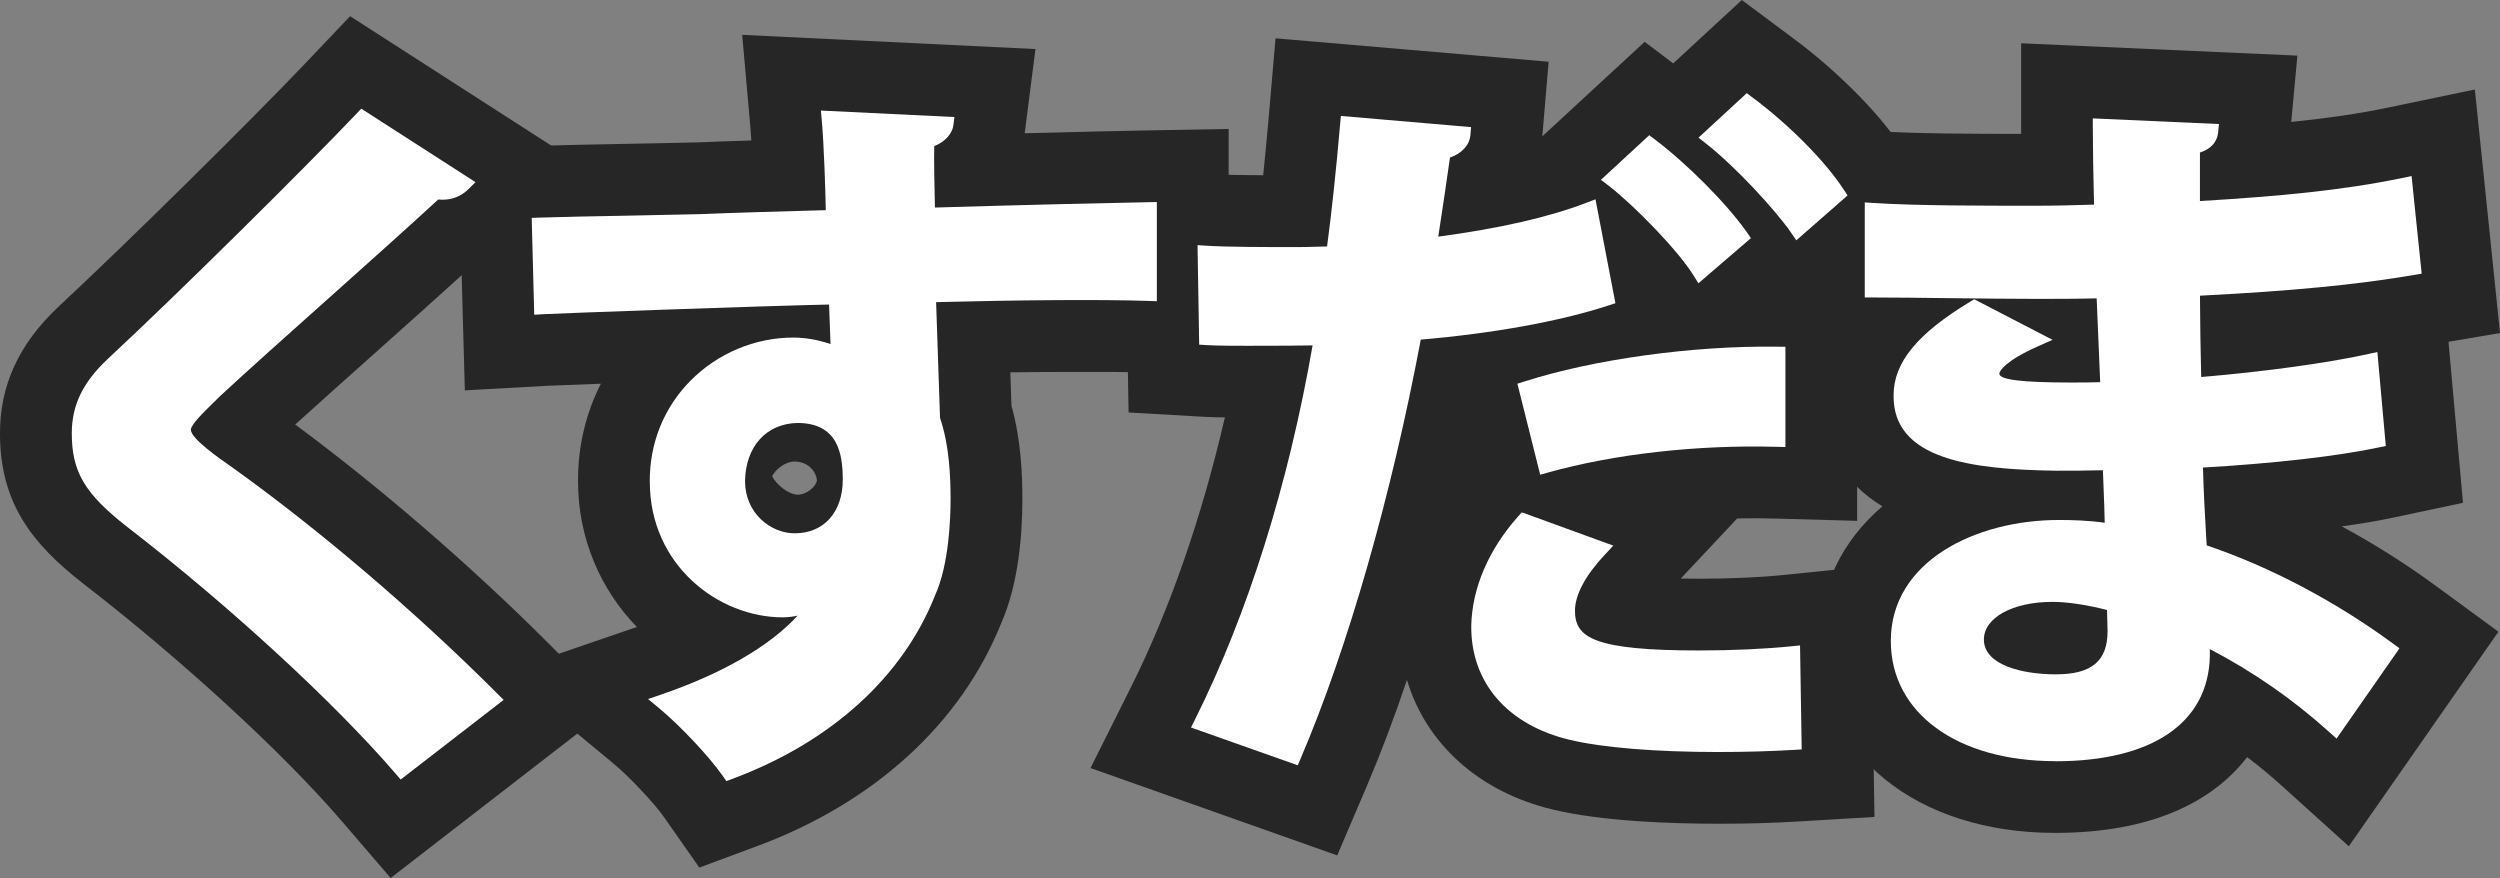 <?xml version="1.0" encoding="UTF-8"?>
<svg id="Layer_2" data-name="Layer 2" xmlns="http://www.w3.org/2000/svg" viewBox="0 0 98.002 34.418">
  <rect x="0" y="0" width="98.002" height="34.418" fill="#808080" stroke="none"/>
  <g id="game_note_txt">
    <g id="game_note_txt_fuusen_big">
      <path d="M15.314,34.418l-1.935-2.25c-2.304-2.679-6.28-6.329-10.129-9.299-1.959-1.534-3.251-3.115-3.251-5.885,0-1.881,.743-3.497,2.272-4.941,2.83-2.632,7.677-7.435,9.672-9.534l1.782-1.874,9.375,6.031-2.755,2.742c-.557,.553-1.221,.928-1.949,1.11-1.135,1.034-2.446,2.205-3.731,3.351-1.093,.975-2.166,1.934-3.093,2.773,3.322,2.456,6.872,5.521,9.907,8.556l2.509,2.51-8.674,6.71Z" fill="#262626"/>
      <path d="M27.414,34.01l-1.384-1.978c-.386-.552-1.372-1.597-1.99-2.108l-4.295-3.556,5.22-1.79c-1.425-1.467-2.305-3.481-2.305-5.698-.012-1.351,.297-2.661,.894-3.838-1.143,.042-1.964,.073-2.117,.082l-3.215,.179-.262-9.487,3.106-.099c.968-.031,2.148-.052,3.376-.076,.978-.018,1.987-.037,2.941-.061,.565-.024,1.276-.049,2.07-.073-.013-.208-.027-.4-.042-.57l-.317-3.571,11.497,.557-.422,3.3c2.093-.054,3.874-.094,4.813-.111l3.182-.057V14.714l-3.23-.109c-.771-.026-1.784-.032-2.921-.026-.746,0-1.556,.006-2.407,.017l.044,1.31c.38,1.35,.428,2.714,.428,3.662,0,1.361-.143,3.297-.822,4.844-1.579,3.943-4.977,7.051-9.578,8.757l-2.264,.84Zm2.855-15.342c.174,.35,.648,.712,.995,.725,.389-.007,.718-.334,.758-.543-.004-.315-.306-.757-.873-.757-.378,0-.751,.314-.88,.575Z" fill="#262626"/>
      <path d="M52.422,33.533l-9.673-3.425,1.582-3.163c1.525-3.051,2.778-6.658,3.685-10.582-.312-.004-.607-.011-.878-.027l-2.897-.167-.16-9.556,3.376,.211c.5,.032,1.256,.043,2.061,.046,.074-.718,.146-1.478,.215-2.258l.269-3.11,10.706,.918-.248,2.924,4.012-3.704,1.119,.845,2.69-2.484,2.08,1.55c1.353,1.007,3.185,2.679,4.272,4.349l1.479,2.272-3.311,2.898v9.348l-3.213-.09c-.49-.013-.989-.015-1.49-.004l-2.211,2.357c.223,.004,.469,.006,.736,.006,1.184,0,2.391-.054,3.312-.149l3.389-.347,.157,9.834-2.986,.178c-.979,.06-2.023,.089-3.102,.089-1.913,0-4.595-.096-6.504-.553-2.908-.686-4.993-2.589-5.734-5.085-.509,1.508-1.041,2.913-1.583,4.182l-1.152,2.697Z" fill="#262626"/>
      <path d="M92.076,33.175l-2.631-2.375c-.436-.394-.889-.768-1.355-1.121-1.326,1.724-3.711,2.971-7.524,2.971-5.45,0-9.258-3.094-9.258-7.526,0-2.112,.92-3.944,2.483-5.275-1.389-.846-2.402-2.206-2.373-4.395,0-.343,.032-.671,.09-.985h-1.218V4.928l3.329,.217c1.428,.094,3.745,.103,5.612,.104-.001-.1-.001-.195-.001-.284V1.697l10.83,.483-.242,2.601c1.36-.139,2.612-.317,3.807-.566l3.391-.707,.986,9.547-2.019,.343,.568,6.312-2.711,.576c-.587,.125-1.277,.243-2.042,.349,1.267,.682,2.504,1.464,3.68,2.325l2.462,1.804-5.864,8.409Z" fill="#262626"/>
      <path d="M15.706,30.559l-.193-.225c-2.418-2.811-6.556-6.616-10.543-9.692-1.653-1.295-2.156-2.15-2.156-3.658,0-1.095,.429-1.987,1.391-2.896,2.849-2.649,7.758-7.515,9.779-9.641l.178-.188,4.477,2.881-.275,.273c-.316,.315-.718,.452-1.188,.409-1.264,1.166-2.849,2.579-4.382,3.949-1.574,1.404-3.061,2.732-4.174,3.763l-.269,.266c-.367,.359-.869,.85-.869,1.045,0,.349,1.121,1.128,1.544,1.421,3.433,2.449,7.247,5.699,10.466,8.92l.251,.251-4.036,3.121Z" fill="#fff"/>
      <path d="M28.473,30.618l-.138-.198c-.533-.762-1.678-1.981-2.502-2.662l-.429-.355,.527-.181c2.397-.822,4.243-1.896,5.336-3.088-.195,.043-.395,.066-.587,.066-2.505,0-5.208-2.034-5.208-5.319-.013-1.5,.554-2.908,1.598-3.96,1.063-1.073,2.529-1.688,4.023-1.688,.48,0,.986,.089,1.464,.255-.014-.452-.038-1.106-.057-1.55-2.471,.051-10.763,.35-11.234,.38l-.324,.021-.099-3.799,.311-.01c.957-.031,2.125-.052,3.339-.074,.984-.018,2-.038,2.961-.062,1.222-.051,3.043-.104,4.917-.156-.014-.753-.067-2.51-.159-3.546l-.032-.358,5.234,.254-.043,.334c-.037,.291-.306,.638-.748,.804-.013,.592,.004,1.466,.027,2.41,3.566-.107,7.011-.186,8.381-.21l.318-.006v3.887l-.323-.011c-1.893-.063-5.125-.035-8.33,.048l.153,4.534c.371,1.093,.414,2.343,.414,3.193,0,.73-.059,2.557-.605,3.76-1.264,3.207-4.093,5.77-7.96,7.205l-.226,.084Zm2.786-14.037c-1.221,.026-2.029,.919-2.053,2.278,0,1.262,1.008,2.047,1.943,2.047,1.147,0,1.888-.826,1.888-2.107,0-1.033-.202-2.218-1.778-2.218Z" fill="#fff"/>
      <path d="M50.873,30l-4.185-1.481,.158-.316c2.065-4.131,3.656-9.194,4.609-14.663-.488,.01-1.339,.015-2.543,.015-.584,0-1.141,0-1.613-.027l-.29-.017-.065-3.901,.338,.022c.87,.054,2.327,.054,3.611,.054,.214,0,.441-.007,.671-.013,.153-.005,.305-.01,.458-.012,.178-1.329,.359-3.022,.513-4.805l.027-.311,5.106,.438-.027,.311c-.033,.396-.341,.726-.801,.881-.122,.869-.295,2.042-.459,3.102,2.423-.326,4.329-.762,5.815-1.331l.348-.133,.781,4.073-.261,.085c-1.884,.619-4.492,1.094-7.369,1.343-1.156,6.143-2.867,12.114-4.707,16.417l-.115,.269Zm16.522-.52c-2.49,0-4.568-.17-5.85-.476-2.454-.579-3.9-2.257-3.87-4.49,.032-1.462,.685-2.98,1.84-4.274l.142-.157,3.586,1.306-.323,.345c-.773,.823-1.18,1.586-1.18,2.207,0,1.056,.731,1.558,4.885,1.558,1.276,0,2.587-.06,3.599-.164l.339-.034,.065,4.077-.299,.018c-.923,.055-1.91,.083-2.933,.083Zm-7.018-10.87l-.894-3.568,.28-.089c2.675-.856,6.555-1.411,9.917-1.362l.31,.002v3.932l-.321-.009c-3.121-.088-6.389,.281-8.983,1.007l-.309,.087Zm6.202-7.505l-.192-.31c-.621-.997-2.354-2.77-3.335-3.521l-.295-.225,1.895-1.749,.208,.157c1.288,.972,2.842,2.539,3.617,3.645l.162,.232-2.059,1.77Zm3.838-1.686l-.199-.289c-.609-.889-2.203-2.614-3.346-3.507l-.289-.227,1.891-1.744,.208,.155c1.455,1.083,2.866,2.507,3.596,3.628l.148,.227-2.008,1.758Z" fill="#fff"/>
      <path d="M80.566,29.838c-3.855,0-6.445-1.895-6.445-4.713,0-3.113,3.312-4.741,6.583-4.741,.504,0,1.143,.013,1.802,.109-.006-.415-.024-.853-.042-1.311-.01-.244-.02-.494-.028-.748-.646,.018-1.295,.018-1.842,.018-3.328-.049-6.398-.441-6.364-2.958,0-1.283,.929-2.417,3.011-3.673l.15-.09,3.07,1.591-.594,.264c-1.223,.543-1.492,.951-1.492,1.062,0,.237,.889,.347,2.795,.347h.013c.365,0,.747,0,1.146-.013l-.139-3.286c-.775,.02-1.617,.02-2.396,.02-.975,0-2.183-.015-3.357-.028-1.112-.013-2.195-.027-3.024-.027h-.313v-3.727l.333,.022c1.667,.109,4.27,.109,6.36,.109,.768,0,1.558-.021,2.294-.044-.026-1.105-.048-2.299-.048-3.053v-.327l4.945,.221-.031,.327c-.021,.226-.145,.604-.714,.791v1.901c3.042-.182,5.576-.413,7.958-.909l.338-.071,.396,3.827-.288,.049c-2.257,.385-4.783,.629-8.403,.814,.004,1.075,.024,2.133,.048,3.188,2.435-.203,4.978-.552,6.558-.903l.348-.077,.331,3.683-.271,.057c-1.621,.345-4.121,.63-6.896,.789,.026,.984,.078,1.893,.125,2.705l.021,.345c2.502,.851,5.027,2.181,7.311,3.855l.247,.181-2.468,3.54-.264-.238c-1.428-1.29-3.008-2.389-4.703-3.271v.289c-.063,2.614-2.273,4.108-6.061,4.108Zm-.11-6.244c-1.556,0-2.686,.62-2.686,1.476,0,1.007,1.521,1.365,2.823,1.365,1.4,0,2.025-.522,2.025-1.696l-.022-.828c-.83-.209-1.566-.317-2.141-.317Z" fill="#fff"/>
    </g>
  </g>
</svg>